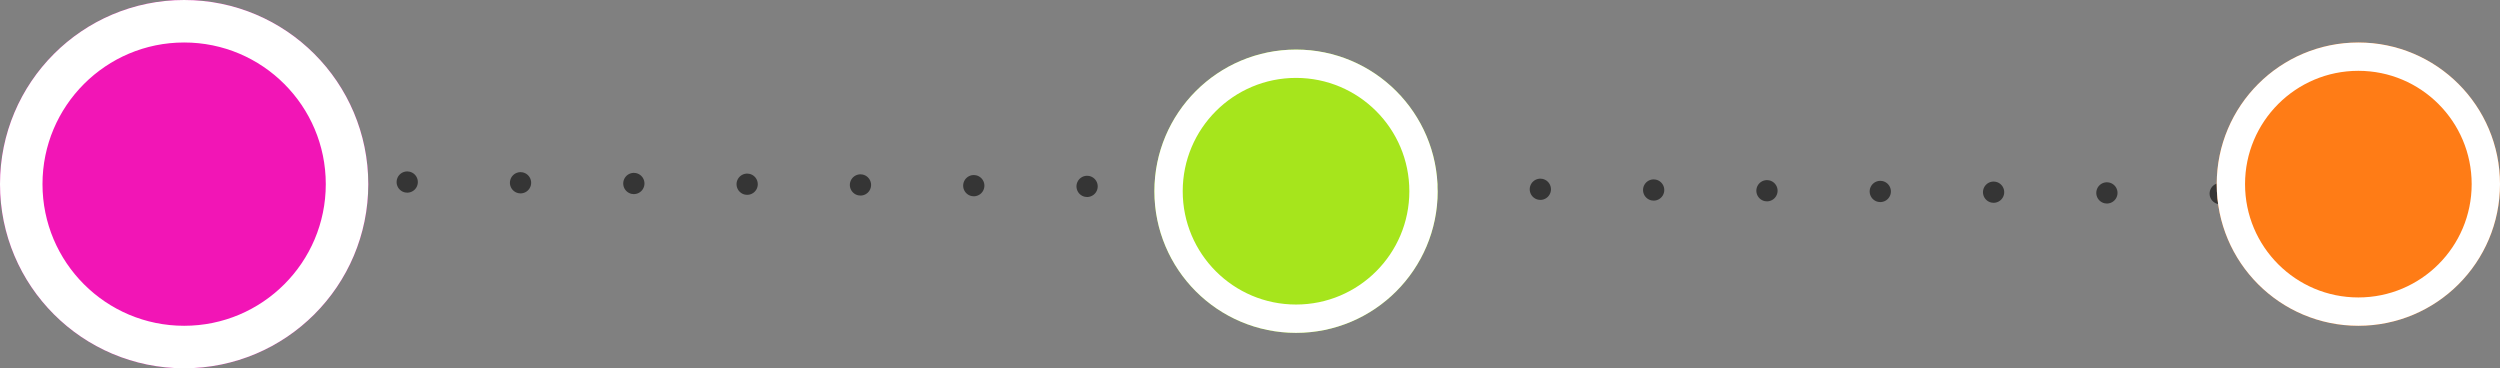 <svg xmlns="http://www.w3.org/2000/svg" width="353" height="52" viewBox="0 0 353 52"><rect x="0" y="0" width="353" height="52" fill="#808080" stroke="none"/><line x2="313" y2="2" transform="translate(25.5 25.5)" fill="none" stroke="#353535" stroke-linecap="round" stroke-width="3" stroke-dasharray="0 16"/><g fill="#f215b6" stroke="#fff" stroke-width="6"><circle cx="26" cy="26" r="26" stroke="none"/><circle cx="26" cy="26" r="23" fill="none"/></g><g transform="translate(163 7)" fill="#a6e51c" stroke="#fff" stroke-width="4"><circle cx="20" cy="20" r="20" stroke="none"/><circle cx="20" cy="20" r="18" fill="none"/></g><g transform="translate(313 6)" fill="#ff7c16" stroke="#fff" stroke-width="4"><circle cx="20" cy="20" r="20" stroke="none"/><circle cx="20" cy="20" r="18" fill="none"/></g></svg>